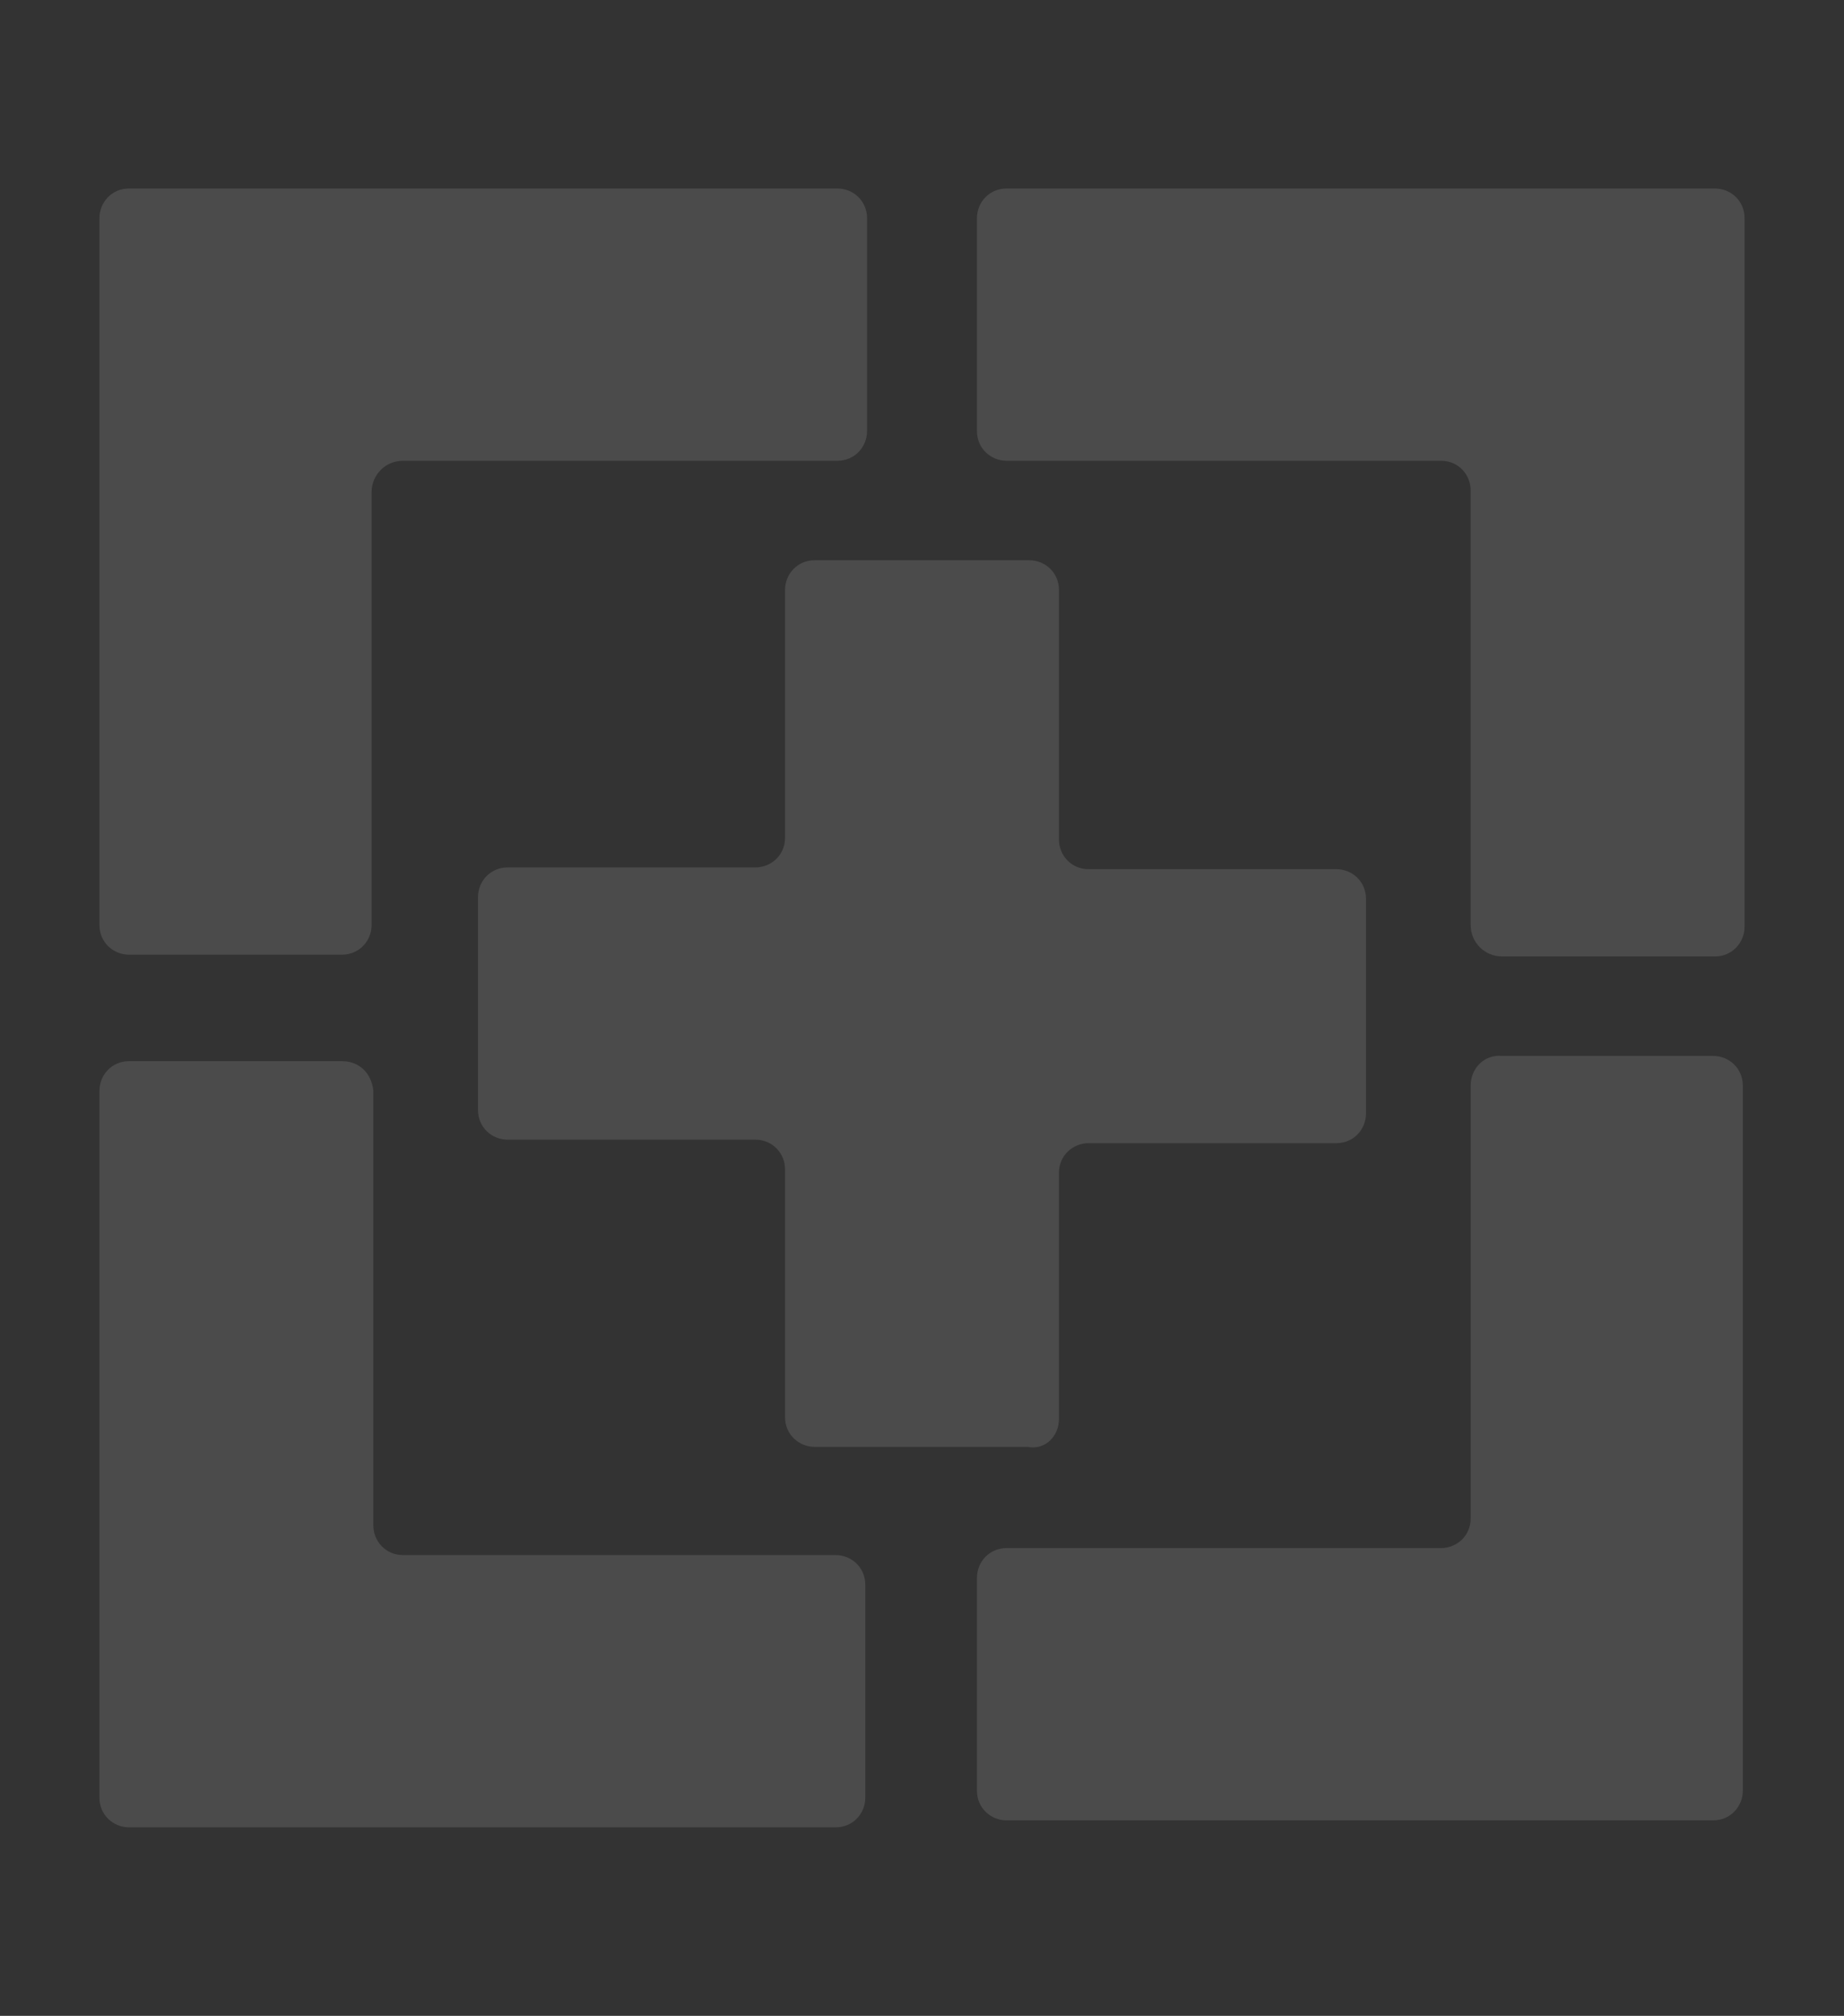 <?xml version="1.0" encoding="utf-8"?>
<!-- Generator: Adobe Illustrator 22.1.0, SVG Export Plug-In . SVG Version: 6.00 Build 0)  -->
<svg version="1.1" id="Réteg_1" xmlns="http://www.w3.org/2000/svg" xmlns:xlink="http://www.w3.org/1999/xlink" x="0px" y="0px"
	 viewBox="0 0 105.7 115.5" style="enable-background:new 0 0 105.7 115.5;" xml:space="preserve">
<rect x="0" y="0" width="105.7" height="115.5" fill="#333333" stroke="none"/>
<style type="text/css">
	.st0{opacity:0.12;fill:#FFFFFF;}
</style>
<path class="st0" d="M60.7,81.3V67.2c0-1,0.8-1.7,1.7-1.7h14.2c1,0,1.7-0.8,1.7-1.7V51.5c0-1-0.8-1.7-1.7-1.7H62.4
	c-1,0-1.7-0.8-1.7-1.7V33.8c0-1-0.8-1.7-1.7-1.7H46.7c-1,0-1.7,0.8-1.7,1.7V48c0,1-0.8,1.7-1.7,1.7H29.1c-1,0-1.7,0.8-1.7,1.7v12.2
	c0,1,0.8,1.7,1.7,1.7h14.2c1,0,1.7,0.8,1.7,1.7v14.2c0,1,0.8,1.7,1.7,1.7h12.2C59.9,83.1,60.7,82.3,60.7,81.3z"/>
<path class="st0" d="M86.1,54.8h12.2c1,0,1.7-0.8,1.7-1.7V26.4V12.5c0-1-0.8-1.7-1.7-1.7H84.3H57.7c-1,0-1.7,0.8-1.7,1.7v12.2
	c0,1,0.8,1.7,1.7,1.7h24.9c1,0,1.7,0.8,1.7,1.7V53C84.3,54,85.1,54.8,86.1,54.8z"/>
<path class="st0" d="M23.1,26.4h24.9c1,0,1.7-0.8,1.7-1.7V12.5c0-1-0.8-1.7-1.7-1.7H21.3H7.4c-1,0-1.7,0.8-1.7,1.7v13.9V53
	c0,1,0.8,1.7,1.7,1.7h12.2c1,0,1.7-0.8,1.7-1.7V28.2C21.3,27.2,22.1,26.4,23.1,26.4z"/>
<path class="st0" d="M19.6,60.8H7.4c-1,0-1.7,0.8-1.7,1.7v26.6V103c0,1,0.8,1.7,1.7,1.7h13.9h26.6c1,0,1.7-0.8,1.7-1.7V90.8
	c0-1-0.8-1.7-1.7-1.7H23.1c-1,0-1.7-0.8-1.7-1.7V62.5C21.3,61.5,20.6,60.8,19.6,60.8z"/>
<path class="st0" d="M84.3,62.2V87c0,1-0.8,1.7-1.7,1.7H57.7c-1,0-1.7,0.8-1.7,1.7v12.2c0,1,0.8,1.7,1.7,1.7h26.6h13.9
	c1,0,1.7-0.8,1.7-1.7V88.8V62.2c0-1-0.8-1.7-1.7-1.7H86.1C85.1,60.4,84.3,61.2,84.3,62.2z"/>
</svg>
